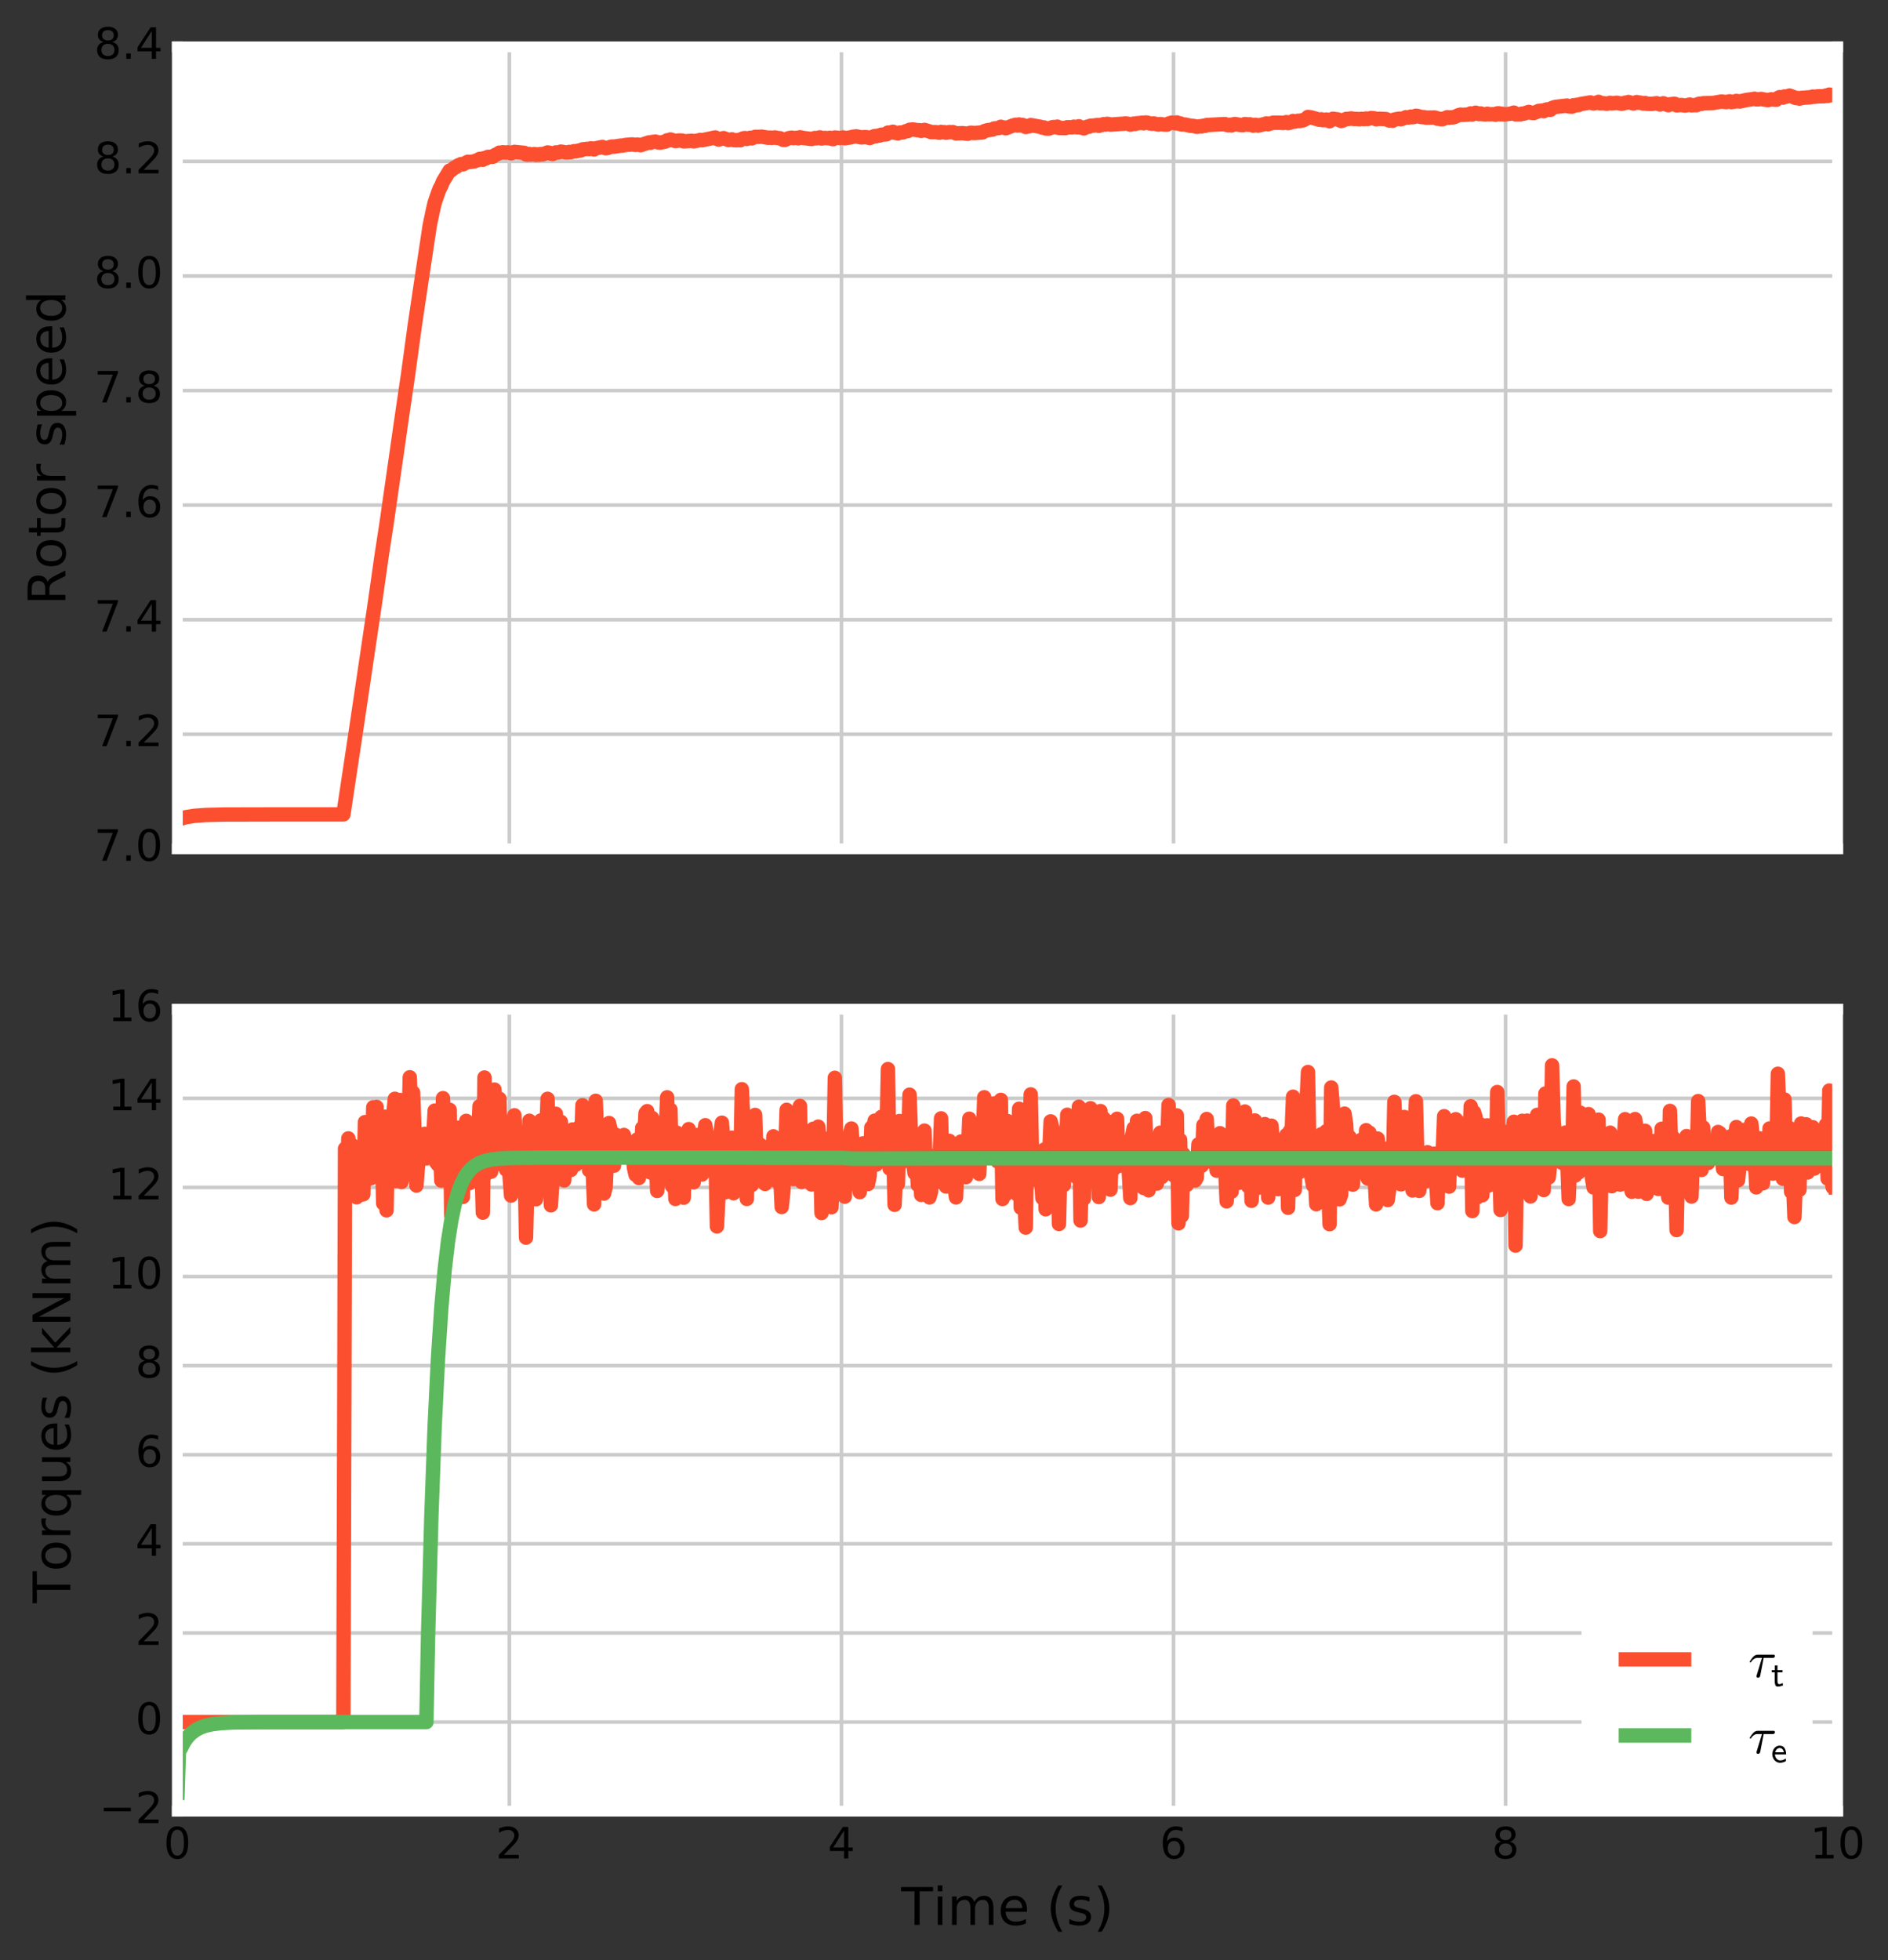 <?xml version="1.0" encoding="utf-8" standalone="no"?>
<!DOCTYPE svg PUBLIC "-//W3C//DTD SVG 1.1//EN"
  "http://www.w3.org/Graphics/SVG/1.1/DTD/svg11.dtd">
<!-- Created with matplotlib (http://matplotlib.org/) -->
<svg height="544pt" version="1.1" viewBox="0 0 524 544" width="524pt" xmlns="http://www.w3.org/2000/svg" xmlns:xlink="http://www.w3.org/1999/xlink">
 <rect x="0" y="0" width="524" height="544" fill="#333333" stroke="none"/>
 <defs>
  <style type="text/css">
*{stroke-linecap:butt;stroke-linejoin:round;stroke-miterlimit:100000;}
  </style>
 </defs>
 <g id="figure_1">
  <g id="patch_1">
   <path d="M 0 544.357 
L 524.855 544.357 
L 524.855 0 
L 0 0 
z
" style="fill:none;opacity:0;"/>
  </g>
  <g id="axes_1">
   <g id="patch_2">
    <path d="M 49.22 235.552 
L 510.02 235.552 
L 510.02 13.007 
L 49.22 13.007 
z
" style="fill:#ffffff;"/>
   </g>
   <g id="matplotlib.axis_1">
    <g id="xtick_1">
     <g id="line2d_1">
      <path clip-path="url(#pabe2156998)" d="M 49.22 235.552 
L 49.22 13.007 
" style="fill:none;stroke:#cbcbcb;"/>
     </g>
     <g id="line2d_2"/>
     <g id="line2d_3"/>
    </g>
    <g id="xtick_2">
     <g id="line2d_4">
      <path clip-path="url(#pabe2156998)" d="M 141.38 235.552 
L 141.38 13.007 
" style="fill:none;stroke:#cbcbcb;"/>
     </g>
     <g id="line2d_5"/>
     <g id="line2d_6"/>
    </g>
    <g id="xtick_3">
     <g id="line2d_7">
      <path clip-path="url(#pabe2156998)" d="M 233.54 235.552 
L 233.54 13.007 
" style="fill:none;stroke:#cbcbcb;"/>
     </g>
     <g id="line2d_8"/>
     <g id="line2d_9"/>
    </g>
    <g id="xtick_4">
     <g id="line2d_10">
      <path clip-path="url(#pabe2156998)" d="M 325.7 235.552 
L 325.7 13.007 
" style="fill:none;stroke:#cbcbcb;"/>
     </g>
     <g id="line2d_11"/>
     <g id="line2d_12"/>
    </g>
    <g id="xtick_5">
     <g id="line2d_13">
      <path clip-path="url(#pabe2156998)" d="M 417.86 235.552 
L 417.86 13.007 
" style="fill:none;stroke:#cbcbcb;"/>
     </g>
     <g id="line2d_14"/>
     <g id="line2d_15"/>
    </g>
    <g id="xtick_6">
     <g id="line2d_16">
      <path clip-path="url(#pabe2156998)" d="M 510.02 235.552 
L 510.02 13.007 
" style="fill:none;stroke:#cbcbcb;"/>
     </g>
     <g id="line2d_17"/>
     <g id="line2d_18"/>
    </g>
   </g>
   <g id="matplotlib.axis_2">
    <g id="ytick_1">
     <g id="line2d_19">
      <path clip-path="url(#pabe2156998)" d="M 49.22 235.552 
L 510.02 235.552 
" style="fill:none;stroke:#cbcbcb;"/>
     </g>
     <g id="line2d_20"/>
     <g id="line2d_21"/>
     <g id="text_1">
      <!-- 7.0 -->
      <defs>
       <path d="M 8.203 72.906 
L 55.078 72.906 
L 55.078 68.703 
L 28.609 0 
L 18.312 0 
L 43.219 64.594 
L 8.203 64.594 
z
" id="BitstreamVeraSans-Roman-37"/>
       <path d="M 31.781 66.406 
Q 24.172 66.406 20.328 58.906 
Q 16.5 51.422 16.5 36.375 
Q 16.5 21.391 20.328 13.891 
Q 24.172 6.391 31.781 6.391 
Q 39.453 6.391 43.281 13.891 
Q 47.125 21.391 47.125 36.375 
Q 47.125 51.422 43.281 58.906 
Q 39.453 66.406 31.781 66.406 
M 31.781 74.219 
Q 44.047 74.219 50.516 64.516 
Q 56.984 54.828 56.984 36.375 
Q 56.984 17.969 50.516 8.266 
Q 44.047 -1.422 31.781 -1.422 
Q 19.531 -1.422 13.062 8.266 
Q 6.594 17.969 6.594 36.375 
Q 6.594 54.828 13.062 64.516 
Q 19.531 74.219 31.781 74.219 
" id="BitstreamVeraSans-Roman-30"/>
       <path d="M 10.688 12.406 
L 21 12.406 
L 21 0 
L 10.688 0 
z
" id="BitstreamVeraSans-Roman-2e"/>
      </defs>
      <g transform="translate(26.137 238.864)scale(0.12 -0.12)">
       <use xlink:href="#BitstreamVeraSans-Roman-37"/>
       <use x="63.623" xlink:href="#BitstreamVeraSans-Roman-2e"/>
       <use x="95.41" xlink:href="#BitstreamVeraSans-Roman-30"/>
      </g>
     </g>
    </g>
    <g id="ytick_2">
     <g id="line2d_22">
      <path clip-path="url(#pabe2156998)" d="M 49.22 203.76 
L 510.02 203.76 
" style="fill:none;stroke:#cbcbcb;"/>
     </g>
     <g id="line2d_23"/>
     <g id="line2d_24"/>
     <g id="text_2">
      <!-- 7.2 -->
      <defs>
       <path d="M 19.188 8.297 
L 53.609 8.297 
L 53.609 0 
L 7.328 0 
L 7.328 8.297 
Q 12.938 14.109 22.625 23.891 
Q 32.328 33.688 34.812 36.531 
Q 39.547 41.844 41.422 45.531 
Q 43.312 49.219 43.312 52.781 
Q 43.312 58.594 39.234 62.25 
Q 35.156 65.922 28.609 65.922 
Q 23.969 65.922 18.812 64.312 
Q 13.672 62.703 7.812 59.422 
L 7.812 69.391 
Q 13.766 71.781 18.938 73 
Q 24.125 74.219 28.422 74.219 
Q 39.75 74.219 46.484 68.547 
Q 53.219 62.891 53.219 53.422 
Q 53.219 48.922 51.531 44.891 
Q 49.859 40.875 45.406 35.406 
Q 44.188 33.984 37.641 27.219 
Q 31.109 20.453 19.188 8.297 
" id="BitstreamVeraSans-Roman-32"/>
      </defs>
      <g transform="translate(26.137 207.071)scale(0.12 -0.12)">
       <use xlink:href="#BitstreamVeraSans-Roman-37"/>
       <use x="63.623" xlink:href="#BitstreamVeraSans-Roman-2e"/>
       <use x="95.41" xlink:href="#BitstreamVeraSans-Roman-32"/>
      </g>
     </g>
    </g>
    <g id="ytick_3">
     <g id="line2d_25">
      <path clip-path="url(#pabe2156998)" d="M 49.22 171.968 
L 510.02 171.968 
" style="fill:none;stroke:#cbcbcb;"/>
     </g>
     <g id="line2d_26"/>
     <g id="line2d_27"/>
     <g id="text_3">
      <!-- 7.4 -->
      <defs>
       <path d="M 37.797 64.312 
L 12.891 25.391 
L 37.797 25.391 
z
M 35.203 72.906 
L 47.609 72.906 
L 47.609 25.391 
L 58.016 25.391 
L 58.016 17.188 
L 47.609 17.188 
L 47.609 0 
L 37.797 0 
L 37.797 17.188 
L 4.891 17.188 
L 4.891 26.703 
z
" id="BitstreamVeraSans-Roman-34"/>
      </defs>
      <g transform="translate(26.137 175.279)scale(0.12 -0.12)">
       <use xlink:href="#BitstreamVeraSans-Roman-37"/>
       <use x="63.623" xlink:href="#BitstreamVeraSans-Roman-2e"/>
       <use x="95.41" xlink:href="#BitstreamVeraSans-Roman-34"/>
      </g>
     </g>
    </g>
    <g id="ytick_4">
     <g id="line2d_28">
      <path clip-path="url(#pabe2156998)" d="M 49.22 140.176 
L 510.02 140.176 
" style="fill:none;stroke:#cbcbcb;"/>
     </g>
     <g id="line2d_29"/>
     <g id="line2d_30"/>
     <g id="text_4">
      <!-- 7.6 -->
      <defs>
       <path d="M 33.016 40.375 
Q 26.375 40.375 22.484 35.828 
Q 18.609 31.297 18.609 23.391 
Q 18.609 15.531 22.484 10.953 
Q 26.375 6.391 33.016 6.391 
Q 39.656 6.391 43.531 10.953 
Q 47.406 15.531 47.406 23.391 
Q 47.406 31.297 43.531 35.828 
Q 39.656 40.375 33.016 40.375 
M 52.594 71.297 
L 52.594 62.312 
Q 48.875 64.062 45.094 64.984 
Q 41.312 65.922 37.594 65.922 
Q 27.828 65.922 22.672 59.328 
Q 17.531 52.734 16.797 39.406 
Q 19.672 43.656 24.016 45.922 
Q 28.375 48.188 33.594 48.188 
Q 44.578 48.188 50.953 41.516 
Q 57.328 34.859 57.328 23.391 
Q 57.328 12.156 50.688 5.359 
Q 44.047 -1.422 33.016 -1.422 
Q 20.359 -1.422 13.672 8.266 
Q 6.984 17.969 6.984 36.375 
Q 6.984 53.656 15.188 63.938 
Q 23.391 74.219 37.203 74.219 
Q 40.922 74.219 44.703 73.484 
Q 48.484 72.75 52.594 71.297 
" id="BitstreamVeraSans-Roman-36"/>
      </defs>
      <g transform="translate(26.137 143.487)scale(0.12 -0.12)">
       <use xlink:href="#BitstreamVeraSans-Roman-37"/>
       <use x="63.623" xlink:href="#BitstreamVeraSans-Roman-2e"/>
       <use x="95.41" xlink:href="#BitstreamVeraSans-Roman-36"/>
      </g>
     </g>
    </g>
    <g id="ytick_5">
     <g id="line2d_31">
      <path clip-path="url(#pabe2156998)" d="M 49.22 108.383 
L 510.02 108.383 
" style="fill:none;stroke:#cbcbcb;"/>
     </g>
     <g id="line2d_32"/>
     <g id="line2d_33"/>
     <g id="text_5">
      <!-- 7.8 -->
      <defs>
       <path d="M 31.781 34.625 
Q 24.75 34.625 20.719 30.859 
Q 16.703 27.094 16.703 20.516 
Q 16.703 13.922 20.719 10.156 
Q 24.75 6.391 31.781 6.391 
Q 38.812 6.391 42.859 10.172 
Q 46.922 13.969 46.922 20.516 
Q 46.922 27.094 42.891 30.859 
Q 38.875 34.625 31.781 34.625 
M 21.922 38.812 
Q 15.578 40.375 12.031 44.719 
Q 8.5 49.078 8.5 55.328 
Q 8.5 64.062 14.719 69.141 
Q 20.953 74.219 31.781 74.219 
Q 42.672 74.219 48.875 69.141 
Q 55.078 64.062 55.078 55.328 
Q 55.078 49.078 51.531 44.719 
Q 48 40.375 41.703 38.812 
Q 48.828 37.156 52.797 32.312 
Q 56.781 27.484 56.781 20.516 
Q 56.781 9.906 50.312 4.234 
Q 43.844 -1.422 31.781 -1.422 
Q 19.734 -1.422 13.25 4.234 
Q 6.781 9.906 6.781 20.516 
Q 6.781 27.484 10.781 32.312 
Q 14.797 37.156 21.922 38.812 
M 18.312 54.391 
Q 18.312 48.734 21.844 45.562 
Q 25.391 42.391 31.781 42.391 
Q 38.141 42.391 41.719 45.562 
Q 45.312 48.734 45.312 54.391 
Q 45.312 60.062 41.719 63.234 
Q 38.141 66.406 31.781 66.406 
Q 25.391 66.406 21.844 63.234 
Q 18.312 60.062 18.312 54.391 
" id="BitstreamVeraSans-Roman-38"/>
      </defs>
      <g transform="translate(26.137 111.695)scale(0.12 -0.12)">
       <use xlink:href="#BitstreamVeraSans-Roman-37"/>
       <use x="63.623" xlink:href="#BitstreamVeraSans-Roman-2e"/>
       <use x="95.41" xlink:href="#BitstreamVeraSans-Roman-38"/>
      </g>
     </g>
    </g>
    <g id="ytick_6">
     <g id="line2d_34">
      <path clip-path="url(#pabe2156998)" d="M 49.22 76.591 
L 510.02 76.591 
" style="fill:none;stroke:#cbcbcb;"/>
     </g>
     <g id="line2d_35"/>
     <g id="line2d_36"/>
     <g id="text_6">
      <!-- 8.0 -->
      <g transform="translate(26.137 79.903)scale(0.12 -0.12)">
       <use xlink:href="#BitstreamVeraSans-Roman-38"/>
       <use x="63.623" xlink:href="#BitstreamVeraSans-Roman-2e"/>
       <use x="95.41" xlink:href="#BitstreamVeraSans-Roman-30"/>
      </g>
     </g>
    </g>
    <g id="ytick_7">
     <g id="line2d_37">
      <path clip-path="url(#pabe2156998)" d="M 49.22 44.799 
L 510.02 44.799 
" style="fill:none;stroke:#cbcbcb;"/>
     </g>
     <g id="line2d_38"/>
     <g id="line2d_39"/>
     <g id="text_7">
      <!-- 8.2 -->
      <g transform="translate(26.137 48.11)scale(0.12 -0.12)">
       <use xlink:href="#BitstreamVeraSans-Roman-38"/>
       <use x="63.623" xlink:href="#BitstreamVeraSans-Roman-2e"/>
       <use x="95.41" xlink:href="#BitstreamVeraSans-Roman-32"/>
      </g>
     </g>
    </g>
    <g id="ytick_8">
     <g id="line2d_40">
      <path clip-path="url(#pabe2156998)" d="M 49.22 13.007 
L 510.02 13.007 
" style="fill:none;stroke:#cbcbcb;"/>
     </g>
     <g id="line2d_41"/>
     <g id="line2d_42"/>
     <g id="text_8">
      <!-- 8.4 -->
      <g transform="translate(26.137 16.318)scale(0.12 -0.12)">
       <use xlink:href="#BitstreamVeraSans-Roman-38"/>
       <use x="63.623" xlink:href="#BitstreamVeraSans-Roman-2e"/>
       <use x="95.41" xlink:href="#BitstreamVeraSans-Roman-34"/>
      </g>
     </g>
    </g>
    <g id="text_9">
     <!-- Rotor speed -->
     <defs>
      <path d="M 18.109 8.203 
L 18.109 -20.797 
L 9.078 -20.797 
L 9.078 54.688 
L 18.109 54.688 
L 18.109 46.391 
Q 20.953 51.266 25.266 53.625 
Q 29.594 56 35.594 56 
Q 45.562 56 51.781 48.094 
Q 58.016 40.188 58.016 27.297 
Q 58.016 14.406 51.781 6.484 
Q 45.562 -1.422 35.594 -1.422 
Q 29.594 -1.422 25.266 0.953 
Q 20.953 3.328 18.109 8.203 
M 48.688 27.297 
Q 48.688 37.203 44.609 42.844 
Q 40.531 48.484 33.406 48.484 
Q 26.266 48.484 22.188 42.844 
Q 18.109 37.203 18.109 27.297 
Q 18.109 17.391 22.188 11.75 
Q 26.266 6.109 33.406 6.109 
Q 40.531 6.109 44.609 11.75 
Q 48.688 17.391 48.688 27.297 
" id="BitstreamVeraSans-Roman-70"/>
      <path d="M 41.109 46.297 
Q 39.594 47.172 37.812 47.578 
Q 36.031 48 33.891 48 
Q 26.266 48 22.188 43.047 
Q 18.109 38.094 18.109 28.812 
L 18.109 0 
L 9.078 0 
L 9.078 54.688 
L 18.109 54.688 
L 18.109 46.188 
Q 20.953 51.172 25.484 53.578 
Q 30.031 56 36.531 56 
Q 37.453 56 38.578 55.875 
Q 39.703 55.766 41.062 55.516 
z
" id="BitstreamVeraSans-Roman-72"/>
      <path d="M 44.391 34.188 
Q 47.562 33.109 50.562 29.594 
Q 53.562 26.078 56.594 19.922 
L 66.609 0 
L 56 0 
L 46.688 18.703 
Q 43.062 26.031 39.672 28.422 
Q 36.281 30.812 30.422 30.812 
L 19.672 30.812 
L 19.672 0 
L 9.812 0 
L 9.812 72.906 
L 32.078 72.906 
Q 44.578 72.906 50.734 67.672 
Q 56.891 62.453 56.891 51.906 
Q 56.891 45.016 53.688 40.469 
Q 50.484 35.938 44.391 34.188 
M 19.672 64.797 
L 19.672 38.922 
L 32.078 38.922 
Q 39.203 38.922 42.844 42.219 
Q 46.484 45.516 46.484 51.906 
Q 46.484 58.297 42.844 61.547 
Q 39.203 64.797 32.078 64.797 
z
" id="BitstreamVeraSans-Roman-52"/>
      <path d="M 45.406 46.391 
L 45.406 75.984 
L 54.391 75.984 
L 54.391 0 
L 45.406 0 
L 45.406 8.203 
Q 42.578 3.328 38.25 0.953 
Q 33.938 -1.422 27.875 -1.422 
Q 17.969 -1.422 11.734 6.484 
Q 5.516 14.406 5.516 27.297 
Q 5.516 40.188 11.734 48.094 
Q 17.969 56 27.875 56 
Q 33.938 56 38.25 53.625 
Q 42.578 51.266 45.406 46.391 
M 14.797 27.297 
Q 14.797 17.391 18.875 11.75 
Q 22.953 6.109 30.078 6.109 
Q 37.203 6.109 41.297 11.75 
Q 45.406 17.391 45.406 27.297 
Q 45.406 37.203 41.297 42.844 
Q 37.203 48.484 30.078 48.484 
Q 22.953 48.484 18.875 42.844 
Q 14.797 37.203 14.797 27.297 
" id="BitstreamVeraSans-Roman-64"/>
      <path d="M 30.609 48.391 
Q 23.391 48.391 19.188 42.75 
Q 14.984 37.109 14.984 27.297 
Q 14.984 17.484 19.156 11.844 
Q 23.344 6.203 30.609 6.203 
Q 37.797 6.203 41.984 11.859 
Q 46.188 17.531 46.188 27.297 
Q 46.188 37.016 41.984 42.703 
Q 37.797 48.391 30.609 48.391 
M 30.609 56 
Q 42.328 56 49.016 48.375 
Q 55.719 40.766 55.719 27.297 
Q 55.719 13.875 49.016 6.219 
Q 42.328 -1.422 30.609 -1.422 
Q 18.844 -1.422 12.172 6.219 
Q 5.516 13.875 5.516 27.297 
Q 5.516 40.766 12.172 48.375 
Q 18.844 56 30.609 56 
" id="BitstreamVeraSans-Roman-6f"/>
      <path d="M 44.281 53.078 
L 44.281 44.578 
Q 40.484 46.531 36.375 47.5 
Q 32.281 48.484 27.875 48.484 
Q 21.188 48.484 17.844 46.438 
Q 14.5 44.391 14.5 40.281 
Q 14.5 37.156 16.891 35.375 
Q 19.281 33.594 26.516 31.984 
L 29.594 31.297 
Q 39.156 29.25 43.188 25.516 
Q 47.219 21.781 47.219 15.094 
Q 47.219 7.469 41.188 3.016 
Q 35.156 -1.422 24.609 -1.422 
Q 20.219 -1.422 15.453 -0.562 
Q 10.688 0.297 5.422 2 
L 5.422 11.281 
Q 10.406 8.688 15.234 7.391 
Q 20.062 6.109 24.812 6.109 
Q 31.156 6.109 34.562 8.281 
Q 37.984 10.453 37.984 14.406 
Q 37.984 18.062 35.516 20.016 
Q 33.062 21.969 24.703 23.781 
L 21.578 24.516 
Q 13.234 26.266 9.516 29.906 
Q 5.812 33.547 5.812 39.891 
Q 5.812 47.609 11.281 51.797 
Q 16.75 56 26.812 56 
Q 31.781 56 36.172 55.266 
Q 40.578 54.547 44.281 53.078 
" id="BitstreamVeraSans-Roman-73"/>
      <path d="M 56.203 29.594 
L 56.203 25.203 
L 14.891 25.203 
Q 15.484 15.922 20.484 11.062 
Q 25.484 6.203 34.422 6.203 
Q 39.594 6.203 44.453 7.469 
Q 49.312 8.734 54.109 11.281 
L 54.109 2.781 
Q 49.266 0.734 44.188 -0.344 
Q 39.109 -1.422 33.891 -1.422 
Q 20.797 -1.422 13.156 6.188 
Q 5.516 13.812 5.516 26.812 
Q 5.516 40.234 12.766 48.109 
Q 20.016 56 32.328 56 
Q 43.359 56 49.781 48.891 
Q 56.203 41.797 56.203 29.594 
M 47.219 32.234 
Q 47.125 39.594 43.094 43.984 
Q 39.062 48.391 32.422 48.391 
Q 24.906 48.391 20.391 44.141 
Q 15.875 39.891 15.188 32.172 
z
" id="BitstreamVeraSans-Roman-65"/>
      <path id="BitstreamVeraSans-Roman-20"/>
      <path d="M 18.312 70.219 
L 18.312 54.688 
L 36.812 54.688 
L 36.812 47.703 
L 18.312 47.703 
L 18.312 18.016 
Q 18.312 11.328 20.141 9.422 
Q 21.969 7.516 27.594 7.516 
L 36.812 7.516 
L 36.812 0 
L 27.594 0 
Q 17.188 0 13.234 3.875 
Q 9.281 7.766 9.281 18.016 
L 9.281 47.703 
L 2.688 47.703 
L 2.688 54.688 
L 9.281 54.688 
L 9.281 70.219 
z
" id="BitstreamVeraSans-Roman-74"/>
     </defs>
     <g transform="translate(18.142 167.913)rotate(-90.0)scale(0.144 -0.144)">
      <use xlink:href="#BitstreamVeraSans-Roman-52"/>
      <use x="69.42" xlink:href="#BitstreamVeraSans-Roman-6f"/>
      <use x="130.602" xlink:href="#BitstreamVeraSans-Roman-74"/>
      <use x="169.811" xlink:href="#BitstreamVeraSans-Roman-6f"/>
      <use x="230.992" xlink:href="#BitstreamVeraSans-Roman-72"/>
      <use x="272.105" xlink:href="#BitstreamVeraSans-Roman-20"/>
      <use x="303.893" xlink:href="#BitstreamVeraSans-Roman-73"/>
      <use x="355.992" xlink:href="#BitstreamVeraSans-Roman-70"/>
      <use x="419.469" xlink:href="#BitstreamVeraSans-Roman-65"/>
      <use x="480.992" xlink:href="#BitstreamVeraSans-Roman-65"/>
      <use x="542.516" xlink:href="#BitstreamVeraSans-Roman-64"/>
     </g>
    </g>
   </g>
   <g id="line2d_43">
    <path clip-path="url(#pabe2156998)" d="M 49.22 227.752 
L 49.681 227.324 
L 51.524 226.788 
L 53.828 226.411 
L 57.054 226.166 
L 62.583 226.036 
L 78.251 226.003 
L 95.3 226.003 
L 98.987 201.511 
L 104.055 167.337 
L 105.899 154.348 
L 107.281 145.348 
L 111.428 116.426 
L 113.271 103.864 
L 115.115 90.34 
L 116.958 77.951 
L 119.262 62.625 
L 120.183 58.221 
L 120.644 56.255 
L 121.566 53.569 
L 122.027 52.358 
L 122.487 51.529 
L 122.948 50.376 
L 124.791 47.341 
L 125.252 47.258 
L 126.174 46.488 
L 126.635 46.325 
L 127.095 45.937 
L 128.017 45.535 
L 128.478 45.606 
L 129.86 44.889 
L 130.321 44.948 
L 131.243 44.833 
L 131.703 44.762 
L 132.164 44.528 
L 132.625 44.434 
L 133.086 44.117 
L 133.547 44.049 
L 134.007 44.326 
L 134.468 43.863 
L 134.929 43.935 
L 135.39 43.541 
L 136.772 43.495 
L 137.233 43.111 
L 138.155 42.689 
L 138.615 42.359 
L 139.076 42.389 
L 139.537 42.249 
L 140.459 42.353 
L 140.919 42.262 
L 141.38 42.35 
L 141.841 42.556 
L 142.763 42.148 
L 145.527 42.426 
L 145.988 42.866 
L 146.449 42.933 
L 146.91 42.73 
L 147.371 42.899 
L 148.292 42.757 
L 148.753 42.986 
L 149.214 42.813 
L 149.675 42.944 
L 150.135 42.739 
L 150.596 42.867 
L 151.979 42.303 
L 152.439 42.382 
L 152.9 42.644 
L 153.361 42.755 
L 154.283 42.289 
L 154.743 42.346 
L 155.204 42.265 
L 155.665 42.068 
L 157.047 42.302 
L 157.508 42.296 
L 157.969 42.16 
L 158.43 42.228 
L 159.351 41.961 
L 159.812 42.001 
L 160.734 41.762 
L 161.195 41.748 
L 161.655 41.46 
L 162.577 41.358 
L 163.038 41.302 
L 163.499 41.372 
L 163.959 41.174 
L 164.42 41.215 
L 164.881 41.473 
L 165.342 41.16 
L 167.185 40.785 
L 168.107 41.144 
L 168.567 41.085 
L 169.489 40.744 
L 169.95 40.66 
L 170.411 40.705 
L 171.332 40.557 
L 172.254 40.415 
L 172.715 40.414 
L 173.636 40.225 
L 175.479 40.072 
L 176.401 40.222 
L 176.862 40.122 
L 177.783 40.299 
L 180.087 39.531 
L 180.548 39.613 
L 181.009 39.395 
L 181.931 39.299 
L 182.852 39.564 
L 183.313 39.568 
L 184.695 39.272 
L 185.156 38.941 
L 185.617 38.975 
L 186.078 38.711 
L 187.46 39.14 
L 188.382 38.983 
L 189.303 39.008 
L 189.764 39.228 
L 192.068 39.077 
L 192.529 39.212 
L 193.911 38.957 
L 194.372 38.829 
L 194.833 38.922 
L 198.519 38.15 
L 198.98 38.529 
L 199.441 38.725 
L 200.823 38.331 
L 202.206 38.862 
L 203.127 38.676 
L 203.588 38.871 
L 204.51 38.934 
L 204.971 38.826 
L 205.431 38.923 
L 205.892 38.547 
L 206.353 38.371 
L 206.814 38.325 
L 207.275 38.552 
L 208.196 38.245 
L 208.657 38.396 
L 209.579 37.978 
L 210.5 37.981 
L 211.422 37.928 
L 213.265 38.243 
L 213.726 38.178 
L 214.187 38.27 
L 215.108 38.147 
L 215.569 38.278 
L 216.491 38.361 
L 217.412 38.819 
L 217.873 38.821 
L 218.795 38.367 
L 219.716 38.21 
L 220.177 38.329 
L 221.099 38.263 
L 221.559 38.379 
L 222.02 38.095 
L 222.942 38.293 
L 225.246 38.571 
L 226.167 38.305 
L 226.628 38.384 
L 227.55 38.123 
L 228.011 38.428 
L 228.932 38.279 
L 229.854 38.359 
L 230.315 38.251 
L 230.775 38.524 
L 231.236 38.606 
L 231.697 38.167 
L 233.079 38.306 
L 234.001 38.15 
L 234.462 38.363 
L 235.844 38.166 
L 236.766 37.944 
L 237.687 37.84 
L 239.07 38.14 
L 239.991 38.05 
L 240.452 38.064 
L 241.374 38.298 
L 242.756 37.756 
L 243.217 37.789 
L 243.678 37.631 
L 244.139 37.608 
L 244.599 37.38 
L 245.982 37.29 
L 246.443 36.798 
L 246.903 36.854 
L 247.825 36.563 
L 248.286 36.818 
L 249.207 37.014 
L 249.668 36.809 
L 250.59 36.749 
L 251.511 36.381 
L 251.972 36.372 
L 252.433 36.022 
L 253.355 35.936 
L 254.737 36.138 
L 255.198 36.127 
L 255.659 36.328 
L 256.58 36.051 
L 257.963 36.481 
L 258.423 36.662 
L 259.806 36.667 
L 260.727 36.824 
L 261.188 36.604 
L 261.649 36.711 
L 262.11 36.673 
L 262.571 36.828 
L 263.492 36.65 
L 263.953 36.711 
L 264.414 36.646 
L 265.335 37.022 
L 267.179 36.945 
L 268.561 37.133 
L 269.022 36.915 
L 269.483 36.839 
L 270.404 36.922 
L 272.708 36.742 
L 273.169 36.406 
L 274.091 36.128 
L 275.473 35.954 
L 275.934 35.652 
L 276.855 35.574 
L 277.316 35.507 
L 277.777 35.186 
L 278.238 35.409 
L 278.699 35.394 
L 279.159 35.592 
L 281.003 34.879 
L 281.924 34.621 
L 282.385 34.821 
L 282.846 34.548 
L 283.307 34.82 
L 283.767 34.677 
L 284.228 34.856 
L 284.689 35.238 
L 285.15 35.076 
L 285.611 35.063 
L 286.071 34.712 
L 288.836 35.2 
L 289.297 35.418 
L 289.758 35.37 
L 290.219 35.651 
L 291.14 35.679 
L 292.062 35.306 
L 292.523 35.236 
L 292.983 35.291 
L 293.444 35.153 
L 293.905 35.514 
L 295.748 35.55 
L 296.209 35.31 
L 297.591 35.342 
L 298.052 35.164 
L 298.974 35.335 
L 299.435 35.052 
L 299.895 35.394 
L 300.356 35.409 
L 300.817 35.631 
L 301.739 35.165 
L 302.199 35.174 
L 302.66 34.899 
L 303.582 34.837 
L 304.503 34.706 
L 304.964 34.919 
L 305.425 34.659 
L 305.886 34.661 
L 306.347 34.441 
L 306.807 34.581 
L 307.268 34.377 
L 307.729 34.417 
L 308.19 34.59 
L 310.955 34.381 
L 311.876 34.334 
L 312.337 34.256 
L 313.259 34.371 
L 313.719 34.59 
L 314.641 34.305 
L 315.102 34.401 
L 315.563 34.194 
L 316.484 34.145 
L 316.945 34.055 
L 317.406 34.218 
L 317.867 33.997 
L 318.327 34.024 
L 319.249 34.283 
L 319.71 34.355 
L 320.171 34.257 
L 321.553 34.567 
L 322.014 34.426 
L 322.935 34.565 
L 323.857 34.594 
L 324.318 34.301 
L 325.239 34.029 
L 326.161 34.221 
L 326.622 33.985 
L 327.083 34.343 
L 327.543 34.241 
L 328.004 34.558 
L 328.926 34.562 
L 330.308 34.888 
L 331.23 34.953 
L 332.151 35.182 
L 333.073 35.032 
L 333.534 35.073 
L 333.995 34.891 
L 334.455 34.913 
L 334.916 34.697 
L 339.985 34.434 
L 340.446 34.67 
L 340.907 34.752 
L 341.367 34.617 
L 341.828 34.8 
L 342.289 34.51 
L 342.75 34.413 
L 343.671 34.591 
L 344.593 34.721 
L 345.054 34.703 
L 345.515 34.446 
L 345.975 34.471 
L 346.436 34.626 
L 346.897 34.504 
L 347.819 34.858 
L 348.279 34.649 
L 348.74 34.686 
L 349.201 34.848 
L 351.044 34.41 
L 351.505 34.253 
L 351.966 34.469 
L 353.348 34.055 
L 355.652 34.074 
L 356.113 34.129 
L 357.035 33.897 
L 357.495 34.169 
L 358.417 33.914 
L 358.878 33.575 
L 359.339 33.749 
L 360.26 33.517 
L 360.721 33.592 
L 361.182 33.419 
L 361.643 33.4 
L 362.564 32.922 
L 363.025 32.447 
L 363.947 32.589 
L 366.251 33.253 
L 366.711 33.12 
L 367.172 33.356 
L 367.633 33.331 
L 368.094 33.181 
L 368.555 33.273 
L 369.015 33.635 
L 369.937 32.964 
L 371.319 33.144 
L 372.241 33.568 
L 372.702 33.441 
L 373.623 33.008 
L 374.084 33.03 
L 375.006 32.859 
L 375.927 33.035 
L 376.388 32.992 
L 377.31 33.088 
L 377.771 32.986 
L 378.692 33.046 
L 379.153 32.891 
L 379.614 33.003 
L 380.535 32.759 
L 381.457 32.832 
L 381.918 33.085 
L 382.839 32.963 
L 384.683 33.055 
L 385.604 33.45 
L 386.065 33.385 
L 386.526 33.495 
L 386.987 33.184 
L 388.369 32.934 
L 388.83 33.077 
L 389.751 32.735 
L 390.212 32.528 
L 390.673 32.607 
L 391.134 32.573 
L 391.595 32.347 
L 392.055 32.524 
L 392.516 32.445 
L 392.977 32.131 
L 393.438 32.185 
L 394.359 32.469 
L 395.281 32.522 
L 395.742 32.648 
L 397.585 32.625 
L 398.046 32.599 
L 398.507 32.693 
L 398.967 32.939 
L 399.428 32.93 
L 399.889 33.077 
L 400.35 33.077 
L 401.271 32.701 
L 401.732 32.522 
L 402.193 32.678 
L 402.654 32.547 
L 403.115 32.588 
L 403.575 32.504 
L 404.958 31.914 
L 405.419 31.811 
L 405.879 31.879 
L 407.723 31.754 
L 408.183 31.467 
L 408.644 31.757 
L 409.566 31.279 
L 410.487 31.663 
L 410.948 31.477 
L 411.409 31.68 
L 412.331 31.746 
L 412.791 31.565 
L 413.252 31.713 
L 414.635 31.685 
L 415.095 31.824 
L 415.556 31.459 
L 416.017 31.442 
L 416.478 31.727 
L 416.939 31.576 
L 417.399 31.763 
L 419.243 31.553 
L 420.164 31.253 
L 420.625 31.734 
L 421.547 31.697 
L 422.007 31.73 
L 422.468 31.523 
L 422.929 31.535 
L 424.311 31.059 
L 424.772 31.268 
L 425.694 31.363 
L 426.615 30.991 
L 427.076 30.773 
L 427.537 30.782 
L 427.998 30.671 
L 428.459 30.846 
L 428.919 30.49 
L 429.38 30.355 
L 430.302 30.482 
L 430.763 29.97 
L 431.684 29.672 
L 434.91 29.304 
L 435.371 29.528 
L 436.292 29.589 
L 436.753 29.194 
L 437.214 29.288 
L 437.675 29.074 
L 438.135 29.152 
L 438.596 28.901 
L 441.361 28.43 
L 442.283 28.698 
L 443.204 28.484 
L 443.665 28.271 
L 444.126 28.671 
L 445.047 28.65 
L 445.969 28.778 
L 446.891 28.539 
L 447.351 28.693 
L 448.734 28.526 
L 450.116 28.785 
L 450.577 28.715 
L 451.038 28.5 
L 451.499 28.494 
L 451.959 28.314 
L 453.342 28.713 
L 454.263 28.334 
L 454.724 28.517 
L 455.185 28.474 
L 456.107 28.744 
L 456.567 28.593 
L 457.028 28.788 
L 458.411 28.831 
L 459.793 28.656 
L 460.715 28.991 
L 461.636 28.67 
L 463.019 29.191 
L 463.479 28.929 
L 463.94 28.933 
L 464.401 28.818 
L 464.862 28.832 
L 465.323 29.227 
L 466.705 29.133 
L 467.627 29.313 
L 469.009 29.024 
L 469.47 29.235 
L 470.391 29.151 
L 470.852 29.196 
L 471.313 28.881 
L 471.774 28.761 
L 472.235 28.826 
L 472.695 28.655 
L 475.46 28.577 
L 477.764 28.175 
L 479.147 28.326 
L 480.068 28.117 
L 480.529 28.332 
L 481.451 28.19 
L 481.911 28.018 
L 482.833 28.172 
L 483.755 27.962 
L 484.676 27.752 
L 486.059 27.557 
L 486.98 27.405 
L 487.441 27.565 
L 487.902 27.574 
L 488.823 27.463 
L 489.745 27.643 
L 490.667 27.783 
L 491.588 27.569 
L 492.51 27.654 
L 492.971 27.684 
L 493.431 27.219 
L 493.892 26.968 
L 494.814 27.086 
L 495.275 26.763 
L 495.735 26.839 
L 496.657 26.524 
L 498.5 27.217 
L 498.961 27.195 
L 499.422 27.368 
L 499.883 27.177 
L 502.647 26.971 
L 503.108 26.8 
L 503.569 26.856 
L 504.491 26.736 
L 506.334 26.697 
L 506.795 26.512 
L 507.255 26.623 
L 507.716 26.25 
L 509.559 26.627 
L 509.559 26.627 
" style="fill:none;stroke:#fc4f30;stroke-width:4.0;"/>
   </g>
   <g id="patch_3">
    <path d="M 49.22 235.552 
L 510.02 235.552 
" style="fill:none;stroke:#ffffff;stroke-linecap:square;stroke-linejoin:miter;stroke-width:3.0;"/>
   </g>
   <g id="patch_4">
    <path d="M 510.02 235.552 
L 510.02 13.007 
" style="fill:none;stroke:#ffffff;stroke-linecap:square;stroke-linejoin:miter;stroke-width:3.0;"/>
   </g>
   <g id="patch_5">
    <path d="M 49.22 235.552 
L 49.22 13.007 
" style="fill:none;stroke:#ffffff;stroke-linecap:square;stroke-linejoin:miter;stroke-width:3.0;"/>
   </g>
   <g id="patch_6">
    <path d="M 49.22 13.007 
L 510.02 13.007 
" style="fill:none;stroke:#ffffff;stroke-linecap:square;stroke-linejoin:miter;stroke-width:3.0;"/>
   </g>
  </g>
  <g id="axes_2">
   <g id="patch_7">
    <path d="M 49.22 502.607 
L 510.02 502.607 
L 510.02 280.061 
L 49.22 280.061 
z
" style="fill:#ffffff;"/>
   </g>
   <g id="matplotlib.axis_3">
    <g id="xtick_7">
     <g id="line2d_44">
      <path clip-path="url(#pcbcd49942e)" d="M 49.22 502.607 
L 49.22 280.061 
" style="fill:none;stroke:#cbcbcb;"/>
     </g>
     <g id="line2d_45"/>
     <g id="line2d_46"/>
     <g id="text_10">
      <!-- 0 -->
      <g transform="translate(45.403 515.725)scale(0.12 -0.12)">
       <use xlink:href="#BitstreamVeraSans-Roman-30"/>
      </g>
     </g>
    </g>
    <g id="xtick_8">
     <g id="line2d_47">
      <path clip-path="url(#pcbcd49942e)" d="M 141.38 502.607 
L 141.38 280.061 
" style="fill:none;stroke:#cbcbcb;"/>
     </g>
     <g id="line2d_48"/>
     <g id="line2d_49"/>
     <g id="text_11">
      <!-- 2 -->
      <g transform="translate(137.563 515.725)scale(0.12 -0.12)">
       <use xlink:href="#BitstreamVeraSans-Roman-32"/>
      </g>
     </g>
    </g>
    <g id="xtick_9">
     <g id="line2d_50">
      <path clip-path="url(#pcbcd49942e)" d="M 233.54 502.607 
L 233.54 280.061 
" style="fill:none;stroke:#cbcbcb;"/>
     </g>
     <g id="line2d_51"/>
     <g id="line2d_52"/>
     <g id="text_12">
      <!-- 4 -->
      <g transform="translate(229.723 515.725)scale(0.12 -0.12)">
       <use xlink:href="#BitstreamVeraSans-Roman-34"/>
      </g>
     </g>
    </g>
    <g id="xtick_10">
     <g id="line2d_53">
      <path clip-path="url(#pcbcd49942e)" d="M 325.7 502.607 
L 325.7 280.061 
" style="fill:none;stroke:#cbcbcb;"/>
     </g>
     <g id="line2d_54"/>
     <g id="line2d_55"/>
     <g id="text_13">
      <!-- 6 -->
      <g transform="translate(321.883 515.725)scale(0.12 -0.12)">
       <use xlink:href="#BitstreamVeraSans-Roman-36"/>
      </g>
     </g>
    </g>
    <g id="xtick_11">
     <g id="line2d_56">
      <path clip-path="url(#pcbcd49942e)" d="M 417.86 502.607 
L 417.86 280.061 
" style="fill:none;stroke:#cbcbcb;"/>
     </g>
     <g id="line2d_57"/>
     <g id="line2d_58"/>
     <g id="text_14">
      <!-- 8 -->
      <g transform="translate(414.043 515.725)scale(0.12 -0.12)">
       <use xlink:href="#BitstreamVeraSans-Roman-38"/>
      </g>
     </g>
    </g>
    <g id="xtick_12">
     <g id="line2d_59">
      <path clip-path="url(#pcbcd49942e)" d="M 510.02 502.607 
L 510.02 280.061 
" style="fill:none;stroke:#cbcbcb;"/>
     </g>
     <g id="line2d_60"/>
     <g id="line2d_61"/>
     <g id="text_15">
      <!-- 10 -->
      <defs>
       <path d="M 12.406 8.297 
L 28.516 8.297 
L 28.516 63.922 
L 10.984 60.406 
L 10.984 69.391 
L 28.422 72.906 
L 38.281 72.906 
L 38.281 8.297 
L 54.391 8.297 
L 54.391 0 
L 12.406 0 
z
" id="BitstreamVeraSans-Roman-31"/>
      </defs>
      <g transform="translate(502.385 515.725)scale(0.12 -0.12)">
       <use xlink:href="#BitstreamVeraSans-Roman-31"/>
       <use x="63.623" xlink:href="#BitstreamVeraSans-Roman-30"/>
      </g>
     </g>
    </g>
    <g id="text_16">
     <!-- Time (s) -->
     <defs>
      <path d="M -0.297 72.906 
L 61.375 72.906 
L 61.375 64.594 
L 35.5 64.594 
L 35.5 0 
L 25.594 0 
L 25.594 64.594 
L -0.297 64.594 
z
" id="BitstreamVeraSans-Roman-54"/>
      <path d="M 9.422 54.688 
L 18.406 54.688 
L 18.406 0 
L 9.422 0 
z
M 9.422 75.984 
L 18.406 75.984 
L 18.406 64.594 
L 9.422 64.594 
z
" id="BitstreamVeraSans-Roman-69"/>
      <path d="M 52 44.188 
Q 55.375 50.25 60.062 53.125 
Q 64.75 56 71.094 56 
Q 79.641 56 84.281 50.016 
Q 88.922 44.047 88.922 33.016 
L 88.922 0 
L 79.891 0 
L 79.891 32.719 
Q 79.891 40.578 77.094 44.375 
Q 74.312 48.188 68.609 48.188 
Q 61.625 48.188 57.562 43.547 
Q 53.516 38.922 53.516 30.906 
L 53.516 0 
L 44.484 0 
L 44.484 32.719 
Q 44.484 40.625 41.703 44.406 
Q 38.922 48.188 33.109 48.188 
Q 26.219 48.188 22.156 43.531 
Q 18.109 38.875 18.109 30.906 
L 18.109 0 
L 9.078 0 
L 9.078 54.688 
L 18.109 54.688 
L 18.109 46.188 
Q 21.188 51.219 25.484 53.609 
Q 29.781 56 35.688 56 
Q 41.656 56 45.828 52.969 
Q 50 49.953 52 44.188 
" id="BitstreamVeraSans-Roman-6d"/>
      <path d="M 8.016 75.875 
L 15.828 75.875 
Q 23.141 64.359 26.781 53.312 
Q 30.422 42.281 30.422 31.391 
Q 30.422 20.453 26.781 9.375 
Q 23.141 -1.703 15.828 -13.188 
L 8.016 -13.188 
Q 14.5 -2 17.703 9.062 
Q 20.906 20.125 20.906 31.391 
Q 20.906 42.672 17.703 53.656 
Q 14.5 64.656 8.016 75.875 
" id="BitstreamVeraSans-Roman-29"/>
      <path d="M 31 75.875 
Q 24.469 64.656 21.281 53.656 
Q 18.109 42.672 18.109 31.391 
Q 18.109 20.125 21.312 9.062 
Q 24.516 -2 31 -13.188 
L 23.188 -13.188 
Q 15.875 -1.703 12.234 9.375 
Q 8.594 20.453 8.594 31.391 
Q 8.594 42.281 12.203 53.312 
Q 15.828 64.359 23.188 75.875 
z
" id="BitstreamVeraSans-Roman-28"/>
     </defs>
     <g transform="translate(250.125 534.162)scale(0.144 -0.144)">
      <use xlink:href="#BitstreamVeraSans-Roman-54"/>
      <use x="61.037" xlink:href="#BitstreamVeraSans-Roman-69"/>
      <use x="88.82" xlink:href="#BitstreamVeraSans-Roman-6d"/>
      <use x="186.232" xlink:href="#BitstreamVeraSans-Roman-65"/>
      <use x="247.756" xlink:href="#BitstreamVeraSans-Roman-20"/>
      <use x="279.543" xlink:href="#BitstreamVeraSans-Roman-28"/>
      <use x="318.557" xlink:href="#BitstreamVeraSans-Roman-73"/>
      <use x="370.656" xlink:href="#BitstreamVeraSans-Roman-29"/>
     </g>
    </g>
   </g>
   <g id="matplotlib.axis_4">
    <g id="ytick_9">
     <g id="line2d_62">
      <path clip-path="url(#pcbcd49942e)" d="M 49.22 502.607 
L 510.02 502.607 
" style="fill:none;stroke:#cbcbcb;"/>
     </g>
     <g id="line2d_63"/>
     <g id="line2d_64"/>
     <g id="text_17">
      <!-- −2 -->
      <defs>
       <path d="M 10.594 35.5 
L 73.188 35.5 
L 73.188 27.203 
L 10.594 27.203 
z
" id="BitstreamVeraSans-Roman-2212"/>
      </defs>
      <g transform="translate(27.53 505.918)scale(0.12 -0.12)">
       <use xlink:href="#BitstreamVeraSans-Roman-2212"/>
       <use x="83.789" xlink:href="#BitstreamVeraSans-Roman-32"/>
      </g>
     </g>
    </g>
    <g id="ytick_10">
     <g id="line2d_65">
      <path clip-path="url(#pcbcd49942e)" d="M 49.22 477.88 
L 510.02 477.88 
" style="fill:none;stroke:#cbcbcb;"/>
     </g>
     <g id="line2d_66"/>
     <g id="line2d_67"/>
     <g id="text_18">
      <!-- 0 -->
      <g transform="translate(37.585 481.191)scale(0.12 -0.12)">
       <use xlink:href="#BitstreamVeraSans-Roman-30"/>
      </g>
     </g>
    </g>
    <g id="ytick_11">
     <g id="line2d_68">
      <path clip-path="url(#pcbcd49942e)" d="M 49.22 453.152 
L 510.02 453.152 
" style="fill:none;stroke:#cbcbcb;"/>
     </g>
     <g id="line2d_69"/>
     <g id="line2d_70"/>
     <g id="text_19">
      <!-- 2 -->
      <g transform="translate(37.585 456.464)scale(0.12 -0.12)">
       <use xlink:href="#BitstreamVeraSans-Roman-32"/>
      </g>
     </g>
    </g>
    <g id="ytick_12">
     <g id="line2d_71">
      <path clip-path="url(#pcbcd49942e)" d="M 49.22 428.425 
L 510.02 428.425 
" style="fill:none;stroke:#cbcbcb;"/>
     </g>
     <g id="line2d_72"/>
     <g id="line2d_73"/>
     <g id="text_20">
      <!-- 4 -->
      <g transform="translate(37.585 431.736)scale(0.12 -0.12)">
       <use xlink:href="#BitstreamVeraSans-Roman-34"/>
      </g>
     </g>
    </g>
    <g id="ytick_13">
     <g id="line2d_74">
      <path clip-path="url(#pcbcd49942e)" d="M 49.22 403.698 
L 510.02 403.698 
" style="fill:none;stroke:#cbcbcb;"/>
     </g>
     <g id="line2d_75"/>
     <g id="line2d_76"/>
     <g id="text_21">
      <!-- 6 -->
      <g transform="translate(37.585 407.009)scale(0.12 -0.12)">
       <use xlink:href="#BitstreamVeraSans-Roman-36"/>
      </g>
     </g>
    </g>
    <g id="ytick_14">
     <g id="line2d_77">
      <path clip-path="url(#pcbcd49942e)" d="M 49.22 378.971 
L 510.02 378.971 
" style="fill:none;stroke:#cbcbcb;"/>
     </g>
     <g id="line2d_78"/>
     <g id="line2d_79"/>
     <g id="text_22">
      <!-- 8 -->
      <g transform="translate(37.585 382.282)scale(0.12 -0.12)">
       <use xlink:href="#BitstreamVeraSans-Roman-38"/>
      </g>
     </g>
    </g>
    <g id="ytick_15">
     <g id="line2d_80">
      <path clip-path="url(#pcbcd49942e)" d="M 49.22 354.243 
L 510.02 354.243 
" style="fill:none;stroke:#cbcbcb;"/>
     </g>
     <g id="line2d_81"/>
     <g id="line2d_82"/>
     <g id="text_23">
      <!-- 10 -->
      <g transform="translate(29.95 357.554)scale(0.12 -0.12)">
       <use xlink:href="#BitstreamVeraSans-Roman-31"/>
       <use x="63.623" xlink:href="#BitstreamVeraSans-Roman-30"/>
      </g>
     </g>
    </g>
    <g id="ytick_16">
     <g id="line2d_83">
      <path clip-path="url(#pcbcd49942e)" d="M 49.22 329.516 
L 510.02 329.516 
" style="fill:none;stroke:#cbcbcb;"/>
     </g>
     <g id="line2d_84"/>
     <g id="line2d_85"/>
     <g id="text_24">
      <!-- 12 -->
      <g transform="translate(29.95 332.827)scale(0.12 -0.12)">
       <use xlink:href="#BitstreamVeraSans-Roman-31"/>
       <use x="63.623" xlink:href="#BitstreamVeraSans-Roman-32"/>
      </g>
     </g>
    </g>
    <g id="ytick_17">
     <g id="line2d_86">
      <path clip-path="url(#pcbcd49942e)" d="M 49.22 304.789 
L 510.02 304.789 
" style="fill:none;stroke:#cbcbcb;"/>
     </g>
     <g id="line2d_87"/>
     <g id="line2d_88"/>
     <g id="text_25">
      <!-- 14 -->
      <g transform="translate(29.95 308.1)scale(0.12 -0.12)">
       <use xlink:href="#BitstreamVeraSans-Roman-31"/>
       <use x="63.623" xlink:href="#BitstreamVeraSans-Roman-34"/>
      </g>
     </g>
    </g>
    <g id="ytick_18">
     <g id="line2d_89">
      <path clip-path="url(#pcbcd49942e)" d="M 49.22 280.061 
L 510.02 280.061 
" style="fill:none;stroke:#cbcbcb;"/>
     </g>
     <g id="line2d_90"/>
     <g id="line2d_91"/>
     <g id="text_26">
      <!-- 16 -->
      <g transform="translate(29.95 283.373)scale(0.12 -0.12)">
       <use xlink:href="#BitstreamVeraSans-Roman-31"/>
       <use x="63.623" xlink:href="#BitstreamVeraSans-Roman-36"/>
      </g>
     </g>
    </g>
    <g id="text_27">
     <!-- Torques (kNm) -->
     <defs>
      <path d="M 9.812 72.906 
L 23.094 72.906 
L 55.422 11.922 
L 55.422 72.906 
L 64.984 72.906 
L 64.984 0 
L 51.703 0 
L 19.391 60.984 
L 19.391 0 
L 9.812 0 
z
" id="BitstreamVeraSans-Roman-4e"/>
      <path d="M 9.078 75.984 
L 18.109 75.984 
L 18.109 31.109 
L 44.922 54.688 
L 56.391 54.688 
L 27.391 29.109 
L 57.625 0 
L 45.906 0 
L 18.109 26.703 
L 18.109 0 
L 9.078 0 
z
" id="BitstreamVeraSans-Roman-6b"/>
      <path d="M 8.5 21.578 
L 8.5 54.688 
L 17.484 54.688 
L 17.484 21.922 
Q 17.484 14.156 20.5 10.266 
Q 23.531 6.391 29.594 6.391 
Q 36.859 6.391 41.078 11.031 
Q 45.312 15.672 45.312 23.688 
L 45.312 54.688 
L 54.297 54.688 
L 54.297 0 
L 45.312 0 
L 45.312 8.406 
Q 42.047 3.422 37.719 1 
Q 33.406 -1.422 27.688 -1.422 
Q 18.266 -1.422 13.375 4.438 
Q 8.5 10.297 8.5 21.578 
" id="BitstreamVeraSans-Roman-75"/>
      <path d="M 14.797 27.297 
Q 14.797 17.391 18.875 11.75 
Q 22.953 6.109 30.078 6.109 
Q 37.203 6.109 41.297 11.75 
Q 45.406 17.391 45.406 27.297 
Q 45.406 37.203 41.297 42.844 
Q 37.203 48.484 30.078 48.484 
Q 22.953 48.484 18.875 42.844 
Q 14.797 37.203 14.797 27.297 
M 45.406 8.203 
Q 42.578 3.328 38.25 0.953 
Q 33.938 -1.422 27.875 -1.422 
Q 17.969 -1.422 11.734 6.484 
Q 5.516 14.406 5.516 27.297 
Q 5.516 40.188 11.734 48.094 
Q 17.969 56 27.875 56 
Q 33.938 56 38.25 53.625 
Q 42.578 51.266 45.406 46.391 
L 45.406 54.688 
L 54.391 54.688 
L 54.391 -20.797 
L 45.406 -20.797 
z
" id="BitstreamVeraSans-Roman-71"/>
     </defs>
     <g transform="translate(19.535 444.867)rotate(-90.0)scale(0.144 -0.144)">
      <use xlink:href="#BitstreamVeraSans-Roman-54"/>
      <use x="60.818" xlink:href="#BitstreamVeraSans-Roman-6f"/>
      <use x="122.0" xlink:href="#BitstreamVeraSans-Roman-72"/>
      <use x="163.098" xlink:href="#BitstreamVeraSans-Roman-71"/>
      <use x="226.574" xlink:href="#BitstreamVeraSans-Roman-75"/>
      <use x="289.953" xlink:href="#BitstreamVeraSans-Roman-65"/>
      <use x="351.477" xlink:href="#BitstreamVeraSans-Roman-73"/>
      <use x="403.576" xlink:href="#BitstreamVeraSans-Roman-20"/>
      <use x="435.363" xlink:href="#BitstreamVeraSans-Roman-28"/>
      <use x="474.377" xlink:href="#BitstreamVeraSans-Roman-6b"/>
      <use x="532.287" xlink:href="#BitstreamVeraSans-Roman-4e"/>
      <use x="607.092" xlink:href="#BitstreamVeraSans-Roman-6d"/>
      <use x="704.504" xlink:href="#BitstreamVeraSans-Roman-29"/>
     </g>
    </g>
   </g>
   <g id="line2d_92">
    <path clip-path="url(#pcbcd49942e)" d="M 49.22 477.88 
L 95.3 477.88 
L 95.761 318.751 
L 96.222 330.919 
L 96.683 315.915 
L 97.143 323.792 
L 97.604 317.67 
L 98.065 329.606 
L 98.526 318.848 
L 98.987 332.258 
L 99.447 324.498 
L 99.908 320.495 
L 100.369 331.515 
L 100.83 331.418 
L 101.291 311.399 
L 101.751 321.983 
L 102.212 312.593 
L 102.673 327.049 
L 103.134 326.885 
L 103.595 307.275 
L 104.055 318.013 
L 104.516 307.175 
L 104.977 321.136 
L 105.438 314.305 
L 105.899 313.793 
L 106.359 333.969 
L 106.82 309.896 
L 107.281 335.872 
L 107.742 312.278 
L 108.203 310.87 
L 108.663 317.196 
L 109.124 309.567 
L 109.585 304.928 
L 110.046 327.756 
L 110.507 326.37 
L 110.967 305.242 
L 111.428 328.011 
L 111.889 325.79 
L 112.35 316.47 
L 112.811 317.49 
L 113.271 318.171 
L 113.732 298.95 
L 114.193 310.83 
L 114.654 303.189 
L 115.575 329 
L 116.036 323.35 
L 116.497 315.999 
L 116.958 318.323 
L 117.419 318.23 
L 117.879 314.645 
L 118.34 321.464 
L 118.801 319.235 
L 119.262 319.18 
L 119.723 318.298 
L 120.183 316.802 
L 120.644 308.201 
L 121.105 322.635 
L 121.566 323.246 
L 122.027 315.835 
L 122.487 327.631 
L 122.948 304.746 
L 123.409 317.057 
L 123.87 314.059 
L 124.331 310.3 
L 124.791 307.976 
L 125.252 337.236 
L 125.713 319.299 
L 126.174 316.891 
L 126.635 326.117 
L 127.095 312.95 
L 127.556 322.545 
L 128.017 317.912 
L 128.478 332.145 
L 128.939 314.079 
L 129.399 311.043 
L 130.321 328.319 
L 130.782 319.61 
L 131.243 323.69 
L 131.703 320.355 
L 132.164 311.736 
L 132.625 318.466 
L 133.086 306.976 
L 133.547 319.311 
L 134.007 336.51 
L 134.468 299.019 
L 134.929 325.813 
L 135.39 302.226 
L 135.851 321.621 
L 136.311 325.148 
L 136.772 316.509 
L 137.233 302.369 
L 137.694 311.344 
L 138.155 310.601 
L 138.615 304.908 
L 139.076 323.035 
L 139.537 314.406 
L 139.998 323.546 
L 140.459 324.588 
L 140.919 316.778 
L 141.38 325.806 
L 141.841 331.778 
L 142.302 312.572 
L 142.763 309.51 
L 143.223 324.445 
L 143.684 324.91 
L 144.145 324.858 
L 144.606 322.967 
L 145.067 326.082 
L 145.527 318.548 
L 145.988 343.458 
L 146.449 324.659 
L 146.91 311.021 
L 147.371 329.801 
L 147.831 320.394 
L 148.292 314.962 
L 148.753 332.81 
L 149.214 312.55 
L 149.675 327.862 
L 150.135 310.925 
L 150.596 327.704 
L 151.057 312.761 
L 151.518 317.627 
L 151.979 304.931 
L 152.439 325.227 
L 152.9 334.479 
L 153.361 326.849 
L 153.822 309.89 
L 154.283 309.087 
L 154.743 324.125 
L 155.665 311.305 
L 156.126 326.378 
L 156.587 327.586 
L 157.047 321.619 
L 157.508 320.954 
L 157.969 314.366 
L 158.43 324.685 
L 158.891 313.446 
L 159.351 315.584 
L 159.812 323.245 
L 160.273 313.123 
L 161.195 320.574 
L 161.655 306.712 
L 162.116 321.028 
L 162.577 316.32 
L 163.038 318.444 
L 163.499 324.752 
L 163.959 311.284 
L 164.881 334.224 
L 165.342 305.475 
L 165.803 316.622 
L 166.263 317.772 
L 166.724 316.725 
L 167.185 314.949 
L 167.646 331.208 
L 168.107 329.395 
L 168.567 318.278 
L 169.028 311.642 
L 169.489 313.682 
L 169.95 317.004 
L 170.411 323.487 
L 170.871 314.888 
L 171.332 320.153 
L 171.793 315.628 
L 172.254 319.723 
L 172.715 321.181 
L 173.175 314.964 
L 173.636 318.029 
L 174.097 318.276 
L 175.019 320.948 
L 175.479 318.387 
L 175.94 324.033 
L 176.401 326.024 
L 176.862 316.208 
L 177.323 326.9 
L 177.783 324.486 
L 178.244 313.013 
L 178.705 317.428 
L 179.166 308.89 
L 179.627 308.351 
L 180.087 319.86 
L 180.548 325.369 
L 181.009 310.247 
L 181.47 318.599 
L 181.931 319.046 
L 182.391 330.486 
L 183.774 315.483 
L 184.235 315.811 
L 184.695 317.533 
L 185.156 304.514 
L 185.617 322.99 
L 186.078 307.933 
L 186.539 329.17 
L 186.999 323.509 
L 187.46 332.718 
L 187.921 314.361 
L 188.382 320.176 
L 188.843 323.027 
L 189.303 320.735 
L 189.764 332.367 
L 190.225 318.966 
L 190.686 324.291 
L 191.147 313.34 
L 191.607 315.617 
L 192.068 326.382 
L 192.529 328.089 
L 192.99 318.295 
L 193.451 314.985 
L 193.911 317.601 
L 194.372 314.794 
L 194.833 325.936 
L 195.294 316.326 
L 195.755 312.254 
L 196.215 315.458 
L 196.676 316.877 
L 197.137 316.394 
L 197.598 320.561 
L 198.059 315.903 
L 198.519 317.289 
L 198.98 340.335 
L 199.441 331.122 
L 199.902 314.937 
L 200.363 311.555 
L 200.823 317.397 
L 201.284 330.869 
L 201.745 329.103 
L 202.206 330.559 
L 202.667 317.368 
L 203.127 315.726 
L 203.588 331.123 
L 204.049 324.647 
L 204.51 321.018 
L 204.971 315.769 
L 205.431 326.164 
L 205.892 302.259 
L 206.353 312.372 
L 206.814 318.922 
L 207.275 332.711 
L 207.735 314.193 
L 208.196 312.816 
L 208.657 328.858 
L 209.118 312.016 
L 209.579 309.399 
L 210.039 323.571 
L 210.5 319.085 
L 210.961 317.639 
L 211.422 322.166 
L 211.883 324.92 
L 212.343 328.557 
L 213.726 317.985 
L 214.187 325.876 
L 214.647 315.348 
L 215.569 327.845 
L 216.03 321.875 
L 216.491 324.824 
L 216.951 334.961 
L 217.412 330.6 
L 217.873 321.378 
L 218.334 307.98 
L 218.795 311.587 
L 219.255 316.603 
L 219.716 318.016 
L 220.177 327.211 
L 220.638 318.979 
L 221.099 320.203 
L 221.559 327.119 
L 222.02 306.894 
L 222.481 328.021 
L 222.942 324.464 
L 223.403 323.706 
L 223.863 322.039 
L 224.324 321.408 
L 224.785 324.386 
L 225.246 328.709 
L 225.707 313.241 
L 226.167 315.869 
L 226.628 325.202 
L 227.089 312.649 
L 227.55 316.715 
L 228.011 336.612 
L 228.471 317.942 
L 228.932 317.058 
L 229.393 324.712 
L 229.854 321.792 
L 230.315 315.796 
L 230.775 335.021 
L 231.236 325.399 
L 231.697 299.098 
L 232.158 324.052 
L 232.619 321.863 
L 233.079 324.83 
L 233.54 317.697 
L 234.001 316.932 
L 234.462 332.081 
L 234.923 319.139 
L 235.383 320.35 
L 235.844 314.837 
L 236.305 313.17 
L 236.766 318.642 
L 237.227 318.291 
L 237.687 319.516 
L 238.148 326.934 
L 238.609 330.826 
L 239.07 322.021 
L 239.531 317.277 
L 239.991 321.299 
L 240.452 322.238 
L 240.913 328.577 
L 241.374 326.272 
L 241.835 312.881 
L 242.295 313.344 
L 242.756 310.997 
L 243.217 323.175 
L 243.678 313.521 
L 244.139 320.36 
L 244.599 309.965 
L 245.06 320.729 
L 245.521 320.96 
L 245.982 318.247 
L 246.443 296.673 
L 246.903 324.287 
L 247.364 313.616 
L 247.825 314.626 
L 248.286 334.344 
L 248.747 324.294 
L 249.207 328.534 
L 249.668 311.094 
L 250.129 322.683 
L 251.051 312.736 
L 251.511 311.598 
L 251.972 321.021 
L 252.433 303.787 
L 252.894 316.577 
L 253.355 321.98 
L 253.815 325.517 
L 254.276 320.181 
L 254.737 328.868 
L 255.198 320.896 
L 255.659 331.581 
L 256.119 315.15 
L 256.58 313.754 
L 257.041 326.93 
L 257.502 326.816 
L 257.963 332.292 
L 258.423 330.599 
L 258.884 320.944 
L 259.345 320.702 
L 259.806 322.928 
L 260.267 327.937 
L 260.727 322.865 
L 261.188 310.361 
L 261.649 326.838 
L 262.11 319.506 
L 262.571 329.268 
L 263.031 317.347 
L 263.492 316.608 
L 263.953 324.51 
L 264.414 318.153 
L 264.875 329.576 
L 265.335 332.291 
L 265.796 319.952 
L 266.257 319.036 
L 266.718 316.778 
L 267.179 326.112 
L 267.639 325.447 
L 268.1 326.669 
L 268.561 321.693 
L 269.022 310.456 
L 269.943 324.589 
L 270.865 320.222 
L 271.326 319.039 
L 271.787 325.766 
L 272.247 314.568 
L 272.708 318.551 
L 273.169 304.507 
L 273.63 311.924 
L 274.091 316.932 
L 274.551 319.655 
L 275.012 318.657 
L 275.473 317.251 
L 275.934 306.214 
L 276.395 316.659 
L 276.855 322.301 
L 277.316 318.057 
L 277.777 305.229 
L 278.238 332.733 
L 278.699 320.662 
L 279.159 331.439 
L 279.62 311.099 
L 280.081 313.728 
L 280.542 311.517 
L 281.003 313.451 
L 281.463 316.986 
L 281.924 312.903 
L 282.385 331.544 
L 282.846 307.68 
L 283.307 335.16 
L 283.767 314.233 
L 284.228 330.484 
L 284.689 340.67 
L 285.15 313.293 
L 285.611 320.816 
L 286.071 303.706 
L 286.532 324.945 
L 286.993 325.444 
L 287.454 326.971 
L 287.915 322.958 
L 288.375 327.955 
L 288.836 325.019 
L 289.297 332.447 
L 289.758 319.042 
L 290.219 335.584 
L 290.679 322.749 
L 291.14 321.55 
L 291.601 311.187 
L 292.062 312.921 
L 292.523 317.899 
L 292.983 324.221 
L 293.444 314.476 
L 293.905 339.661 
L 294.366 321.195 
L 294.827 316.642 
L 295.287 328.84 
L 295.748 320.901 
L 296.209 309.358 
L 296.67 321.741 
L 297.131 319.936 
L 297.591 324.288 
L 298.052 312.438 
L 298.513 324.722 
L 298.974 326.825 
L 299.435 307.124 
L 299.895 338.709 
L 300.356 322.216 
L 300.817 332.659 
L 301.278 308.296 
L 301.739 311.054 
L 302.199 321.931 
L 302.66 307.544 
L 303.121 321.689 
L 303.582 318.103 
L 304.043 317.944 
L 304.503 318.315 
L 304.964 332.186 
L 305.425 308.326 
L 305.886 321.582 
L 306.347 310.35 
L 306.807 328.498 
L 307.268 311.147 
L 307.729 323.462 
L 308.19 330.143 
L 308.651 318.962 
L 309.111 324.442 
L 310.033 310.468 
L 310.494 323.564 
L 310.955 322.687 
L 311.415 323.021 
L 311.876 317.494 
L 312.337 317.508 
L 312.798 323.859 
L 313.259 324.825 
L 313.719 332.476 
L 314.18 315.425 
L 314.641 313.113 
L 315.102 326.28 
L 315.563 311.034 
L 316.023 321.95 
L 316.484 318.437 
L 316.945 316.903 
L 317.406 329.682 
L 317.867 310.273 
L 318.327 322.827 
L 318.788 330.316 
L 319.249 325.639 
L 319.71 325.093 
L 320.171 316.467 
L 320.631 326.586 
L 321.092 328.462 
L 321.553 324.943 
L 322.014 314.339 
L 322.475 326.611 
L 322.935 323.263 
L 323.396 324.128 
L 323.857 320.246 
L 324.318 306.644 
L 324.779 314.208 
L 325.239 314.965 
L 325.7 326.156 
L 326.161 326.443 
L 326.622 309.536 
L 327.083 339.477 
L 327.543 316.323 
L 328.004 337.41 
L 328.465 320.273 
L 328.926 322.811 
L 329.387 328.826 
L 329.847 324.775 
L 330.308 327.22 
L 330.769 321.533 
L 331.691 327.615 
L 332.151 326.812 
L 332.612 317.575 
L 333.073 317.782 
L 333.534 323.513 
L 333.995 312.235 
L 334.455 322.579 
L 334.916 310.535 
L 335.377 319.853 
L 335.838 318.263 
L 336.299 321.463 
L 336.759 315.85 
L 337.22 321.015 
L 337.681 324.877 
L 338.603 314.474 
L 339.063 321.447 
L 339.524 323.013 
L 339.985 322.706 
L 340.446 333.382 
L 340.907 325.574 
L 341.367 314.643 
L 341.828 330.688 
L 342.289 306.779 
L 342.75 316.585 
L 343.211 323.57 
L 343.671 328.29 
L 344.132 326.212 
L 345.054 320.536 
L 345.515 308.463 
L 345.975 322.735 
L 346.436 329.268 
L 346.897 315.257 
L 347.358 333.236 
L 347.819 327.504 
L 348.279 310.935 
L 348.74 323.309 
L 349.201 329.606 
L 349.662 317.183 
L 350.123 317.741 
L 350.583 316.805 
L 351.044 311.938 
L 351.505 313.559 
L 351.966 332.334 
L 352.427 313.12 
L 352.887 312.386 
L 353.348 317.966 
L 353.809 321.086 
L 354.27 316.248 
L 354.731 329.994 
L 355.191 319.154 
L 356.113 324.218 
L 356.574 316.209 
L 357.035 314.97 
L 357.495 335.169 
L 357.956 313.95 
L 358.417 316.074 
L 358.878 304.351 
L 359.339 330.213 
L 359.799 314.668 
L 360.26 316.53 
L 360.721 325.238 
L 361.182 312.741 
L 361.643 320.488 
L 362.103 311.644 
L 362.564 307.094 
L 363.025 297.502 
L 363.486 323.758 
L 364.407 328.969 
L 364.868 325.461 
L 365.329 334.18 
L 366.251 323.263 
L 366.711 314.771 
L 367.172 333.355 
L 367.633 320.136 
L 368.094 313.913 
L 369.015 339.716 
L 369.476 301.789 
L 369.937 307.28 
L 370.398 322.588 
L 370.859 327.069 
L 371.319 323.709 
L 371.78 332.829 
L 372.241 331.488 
L 372.702 314.994 
L 373.163 309.046 
L 373.623 312.023 
L 374.084 322.55 
L 374.545 315.505 
L 375.006 318.774 
L 375.467 328.751 
L 375.927 322.997 
L 376.388 319.294 
L 376.849 325.422 
L 377.31 322.301 
L 377.771 316.319 
L 378.231 322.651 
L 378.692 323.253 
L 379.153 313.642 
L 379.614 327.06 
L 380.075 314.324 
L 380.535 316.267 
L 381.457 325.43 
L 381.918 334.222 
L 382.379 315.969 
L 382.839 320.771 
L 383.3 322.167 
L 383.761 326.294 
L 384.683 319.253 
L 385.143 333.025 
L 385.604 329.761 
L 386.065 318.155 
L 386.526 326.993 
L 386.987 305.77 
L 387.447 315.858 
L 387.908 320.019 
L 388.369 315.825 
L 388.83 328.662 
L 389.291 315.686 
L 389.751 309.98 
L 390.212 311.019 
L 390.673 325.428 
L 391.134 319.72 
L 391.595 310.029 
L 392.055 330.363 
L 392.977 305.608 
L 393.438 324.149 
L 393.899 330.481 
L 394.82 322.185 
L 395.281 323.366 
L 395.742 327.81 
L 396.203 319.755 
L 396.663 322.266 
L 397.124 322.032 
L 397.585 320.53 
L 398.046 320.165 
L 398.507 326.157 
L 398.967 333.892 
L 399.428 320.957 
L 399.889 328.847 
L 400.35 321.456 
L 400.811 309.761 
L 401.271 314.152 
L 401.732 312.429 
L 402.193 329.303 
L 402.654 314.88 
L 403.115 323.503 
L 404.036 310.592 
L 404.497 311.145 
L 404.958 312.863 
L 405.419 316.213 
L 405.879 324.876 
L 406.34 318.977 
L 406.801 314.908 
L 407.262 323.991 
L 407.723 321.59 
L 408.183 306.983 
L 408.644 336.076 
L 409.105 308.633 
L 409.566 310.147 
L 410.027 332.267 
L 410.487 330.017 
L 410.948 312.056 
L 411.409 331.688 
L 411.87 322.828 
L 412.331 323.379 
L 412.791 312.287 
L 413.252 328.946 
L 413.713 320.581 
L 414.174 319.405 
L 414.635 322.934 
L 415.095 328.447 
L 415.556 303.047 
L 416.478 335.78 
L 416.939 313.861 
L 417.399 330.888 
L 417.86 319.789 
L 418.321 317.538 
L 418.782 318.588 
L 419.243 319.266 
L 419.703 316.471 
L 420.164 311.296 
L 420.625 345.662 
L 421.086 319.33 
L 421.547 321.69 
L 422.007 323.109 
L 422.468 311.035 
L 422.929 322.036 
L 423.39 315.108 
L 423.851 310.984 
L 424.311 314.218 
L 424.772 332.016 
L 425.233 324.878 
L 425.694 322.793 
L 426.155 314.735 
L 426.615 309.389 
L 427.076 310.449 
L 427.537 321.903 
L 427.998 315.866 
L 428.459 330.256 
L 428.919 303.464 
L 429.841 326.761 
L 430.302 322.526 
L 430.763 295.636 
L 431.223 311.387 
L 431.684 316.431 
L 432.145 318.855 
L 432.606 320.002 
L 433.067 317.783 
L 433.527 322.698 
L 433.988 317.818 
L 434.449 314.315 
L 434.91 320.129 
L 435.371 332.74 
L 435.831 321.165 
L 436.292 324.778 
L 436.753 301.503 
L 437.214 326.211 
L 437.675 310.663 
L 438.135 325.371 
L 438.596 308.788 
L 439.057 317.543 
L 439.518 321.944 
L 439.979 318.779 
L 440.439 316.725 
L 440.9 309.179 
L 441.361 320.746 
L 441.822 326.874 
L 442.283 329.539 
L 442.743 316.464 
L 443.204 315.596 
L 443.665 310.713 
L 444.126 341.626 
L 444.587 320.078 
L 445.047 321.743 
L 445.508 325.247 
L 445.969 324.1 
L 446.43 316.511 
L 446.891 314.33 
L 447.351 329.194 
L 447.812 317.092 
L 448.273 321.887 
L 448.734 316.959 
L 449.195 327.123 
L 449.655 328.738 
L 450.116 321.51 
L 450.577 317.93 
L 451.038 310.584 
L 451.499 321.177 
L 451.959 312.351 
L 452.42 328.802 
L 452.881 330.719 
L 453.342 324.936 
L 453.803 310.555 
L 454.263 313.214 
L 454.724 330.69 
L 455.185 319.257 
L 455.646 330.385 
L 456.107 326.144 
L 456.567 313.794 
L 457.028 331.318 
L 457.489 322.342 
L 457.95 318.963 
L 458.411 325.197 
L 458.871 316.654 
L 459.332 319.868 
L 459.793 318.951 
L 460.254 329.937 
L 460.715 329.878 
L 461.175 313.242 
L 461.636 313.444 
L 462.097 330.213 
L 462.558 328.031 
L 463.019 332.348 
L 463.479 308.279 
L 463.94 321.598 
L 464.401 315.673 
L 464.862 322.168 
L 465.323 341.352 
L 465.783 320.292 
L 466.244 319.041 
L 466.705 320.274 
L 467.166 327.64 
L 467.627 324.309 
L 468.087 315.274 
L 468.548 318.886 
L 469.009 315.616 
L 469.47 332.047 
L 469.931 318.504 
L 470.391 320.193 
L 470.852 323.692 
L 471.313 305.562 
L 472.235 324.677 
L 472.695 312.863 
L 473.156 321.43 
L 473.617 320.278 
L 474.078 322.75 
L 474.539 317.732 
L 474.999 321.354 
L 475.46 321.15 
L 475.921 317.544 
L 476.382 320.714 
L 476.843 314.128 
L 477.303 314.428 
L 477.764 320.141 
L 478.225 324.418 
L 478.686 323.83 
L 479.147 323.693 
L 479.607 316.914 
L 480.068 315.436 
L 480.529 332.333 
L 480.99 319.971 
L 481.451 315.753 
L 481.911 312.758 
L 482.372 327.551 
L 482.833 323.123 
L 483.294 317.242 
L 483.755 315.034 
L 484.215 313.539 
L 484.676 318.758 
L 485.137 319.661 
L 485.598 323.037 
L 486.059 311.792 
L 486.98 319.767 
L 487.441 329.509 
L 488.363 315.904 
L 488.823 321.405 
L 489.284 328.38 
L 489.745 323.56 
L 490.206 325.693 
L 490.667 324.252 
L 491.127 313.156 
L 492.049 325.688 
L 492.51 321.466 
L 492.971 322.968 
L 493.431 297.979 
L 494.353 321.738 
L 494.814 327.109 
L 495.275 305.118 
L 495.735 325.288 
L 496.196 313.966 
L 496.657 313.049 
L 497.118 330.736 
L 497.579 326.646 
L 498.039 337.732 
L 498.5 325.6 
L 498.961 320.366 
L 499.422 330.176 
L 499.883 311.776 
L 500.343 319.707 
L 500.804 324.616 
L 501.265 311.983 
L 501.726 325.364 
L 502.187 322.152 
L 502.647 314.48 
L 503.108 312.808 
L 503.569 324.283 
L 504.03 316.734 
L 504.491 320.071 
L 504.951 321.98 
L 505.412 319.857 
L 505.873 322.386 
L 506.334 319.595 
L 506.795 312.111 
L 507.255 327.076 
L 507.716 302.632 
L 508.177 325.32 
L 508.638 329.487 
L 509.099 318.443 
L 509.559 331.504 
L 509.559 331.504 
" style="fill:none;stroke:#fc4f30;stroke-width:4.0;"/>
   </g>
   <g id="line2d_93">
    <path clip-path="url(#pcbcd49942e)" d="M 49.22 499.48 
L 49.681 485.502 
L 50.142 485.281 
L 51.063 483.466 
L 51.985 482.151 
L 52.907 481.156 
L 54.289 480.09 
L 55.671 479.374 
L 57.054 478.891 
L 58.897 478.48 
L 61.201 478.192 
L 64.887 477.988 
L 71.799 477.894 
L 103.134 477.88 
L 118.34 477.88 
L 118.801 454.229 
L 119.723 420.805 
L 120.644 395.701 
L 121.566 376.937 
L 122.487 362.909 
L 123.409 352.417 
L 124.331 344.57 
L 125.252 338.699 
L 126.174 334.307 
L 127.095 331.021 
L 128.017 328.561 
L 128.939 326.721 
L 129.86 325.344 
L 130.782 324.313 
L 131.703 323.542 
L 133.086 322.733 
L 134.468 322.21 
L 136.311 321.787 
L 138.615 321.509 
L 142.302 321.33 
L 149.675 321.256 
L 199.902 321.248 
L 234.001 321.328 
L 236.305 321.511 
L 240.452 321.534 
L 259.345 321.446 
L 509.559 321.445 
L 509.559 321.445 
" style="fill:none;stroke:#5cb85c;stroke-width:4.0;"/>
   </g>
   <g id="patch_8">
    <path d="M 49.22 502.607 
L 510.02 502.607 
" style="fill:none;stroke:#ffffff;stroke-linecap:square;stroke-linejoin:miter;stroke-width:3.0;"/>
   </g>
   <g id="patch_9">
    <path d="M 510.02 502.607 
L 510.02 280.061 
" style="fill:none;stroke:#ffffff;stroke-linecap:square;stroke-linejoin:miter;stroke-width:3.0;"/>
   </g>
   <g id="patch_10">
    <path d="M 49.22 502.607 
L 49.22 280.061 
" style="fill:none;stroke:#ffffff;stroke-linecap:square;stroke-linejoin:miter;stroke-width:3.0;"/>
   </g>
   <g id="patch_11">
    <path d="M 49.22 280.061 
L 510.02 280.061 
" style="fill:none;stroke:#ffffff;stroke-linecap:square;stroke-linejoin:miter;stroke-width:3.0;"/>
   </g>
   <g id="legend_1">
    <g id="patch_12">
     <path d="M 442.052 495.407 
L 499.94 495.407 
Q 502.82 495.407 502.82 492.527 
L 502.82 451.694 
Q 502.82 448.814 499.94 448.814 
L 442.052 448.814 
Q 439.172 448.814 439.172 451.694 
L 439.172 492.527 
Q 439.172 495.407 442.052 495.407 
z
" style="fill:#ffffff;stroke:#ffffff;stroke-linejoin:miter;stroke-width:0.5;"/>
    </g>
    <g id="line2d_94">
     <path d="M 449.252 460.476 
L 469.412 460.476 
" style="fill:none;stroke:#fc4f30;stroke-width:4.0;"/>
    </g>
    <g id="line2d_95"/>
    <g id="text_28">
     <!-- $\sf \tau_t$ -->
     <defs>
      <path d="M 15.578 1.516 
Q 15.578 2.203 15.719 2.594 
L 26.219 36.922 
L 17.188 36.922 
Q 13.531 36.922 10.344 34.625 
Q 7.172 32.328 5.078 28.812 
Q 4.891 28.422 4.5 28.422 
L 3.328 28.422 
Q 2.391 28.422 2.391 29.391 
Q 2.391 29.594 2.594 29.984 
Q 5.859 35.547 9.594 39.328 
Q 13.328 43.109 18.016 43.109 
L 48.688 43.109 
Q 49.75 43.109 50.484 42.375 
Q 51.219 41.656 51.219 40.578 
Q 51.219 39.109 50.172 38.016 
Q 49.125 36.922 47.609 36.922 
L 29.5 36.922 
L 22.797 2.391 
Q 22.406 0.781 21.328 -0.266 
Q 20.266 -1.312 18.609 -1.312 
Q 17.328 -1.312 16.453 -0.5 
Q 15.578 0.297 15.578 1.516 
" id="Cmmi10-bf"/>
      <path d="M 17.828 -1.125 
Q 13.422 -1.125 11.766 3.297 
Q 10.109 7.719 10.109 12.984 
L 10.109 38.188 
L 1.906 38.188 
L 1.906 44.391 
L 10.406 44.391 
L 10.406 57.078 
L 17.672 57.078 
L 17.672 44.391 
L 31.594 44.391 
L 31.594 38.188 
L 17.672 38.188 
L 17.672 14.312 
Q 17.672 5.719 22.312 5.719 
Q 27.438 5.719 31.5 8.891 
L 33.203 2.594 
Q 29.438 0.734 25.719 -0.188 
Q 22.016 -1.125 17.828 -1.125 
" id="Cmss10-74"/>
     </defs>
     <g transform="translate(485.252 465.516)scale(0.144 -0.144)">
      <use transform="translate(0.0 0.891)" xlink:href="#Cmmi10-bf"/>
      <use transform="translate(43.701 -16.809)scale(0.7)" xlink:href="#Cmss10-74"/>
     </g>
    </g>
    <g id="line2d_96">
     <path d="M 449.252 481.612 
L 469.412 481.612 
" style="fill:none;stroke:#5cb85c;stroke-width:4.0;"/>
    </g>
    <g id="line2d_97"/>
    <g id="text_29">
     <!-- $\sf \tau_e$ -->
     <defs>
      <path d="M 24.906 -1.125 
Q 20.312 -1.125 16.312 0.797 
Q 12.312 2.734 9.406 6.094 
Q 6.5 9.469 4.906 13.781 
Q 3.328 18.109 3.328 22.516 
Q 3.328 28.219 5.828 33.734 
Q 8.344 39.266 12.984 42.672 
Q 17.625 46.094 23.484 46.094 
Q 33.062 46.094 37.281 39.062 
Q 41.5 32.031 41.5 21.922 
L 10.688 21.922 
Q 10.688 17.969 12.516 14.125 
Q 14.359 10.297 17.656 7.859 
Q 20.953 5.422 24.906 5.422 
Q 33.594 5.422 40.375 10.797 
L 41.016 4 
Q 38.922 1.906 33.781 0.391 
Q 28.656 -1.125 24.906 -1.125 
M 11.281 27.781 
L 35.297 27.781 
Q 34.516 32.859 31.484 36.219 
Q 28.469 39.594 23.484 39.594 
Q 20.562 39.594 17.969 37.906 
Q 15.375 36.234 13.688 33.516 
Q 12.016 30.812 11.281 27.781 
" id="Cmss10-65"/>
     </defs>
     <g transform="translate(485.252 486.652)scale(0.144 -0.144)">
      <use transform="translate(0.0 0.891)" xlink:href="#Cmmi10-bf"/>
      <use transform="translate(43.701 -16.809)scale(0.7)" xlink:href="#Cmss10-65"/>
     </g>
    </g>
   </g>
  </g>
 </g>
 <defs>
  <clipPath id="pcbcd49942e">
   <rect height="222.545" width="460.8" x="49.22" y="280.061"/>
  </clipPath>
  <clipPath id="pabe2156998">
   <rect height="222.545" width="460.8" x="49.22" y="13.007"/>
  </clipPath>
 </defs>
</svg>
